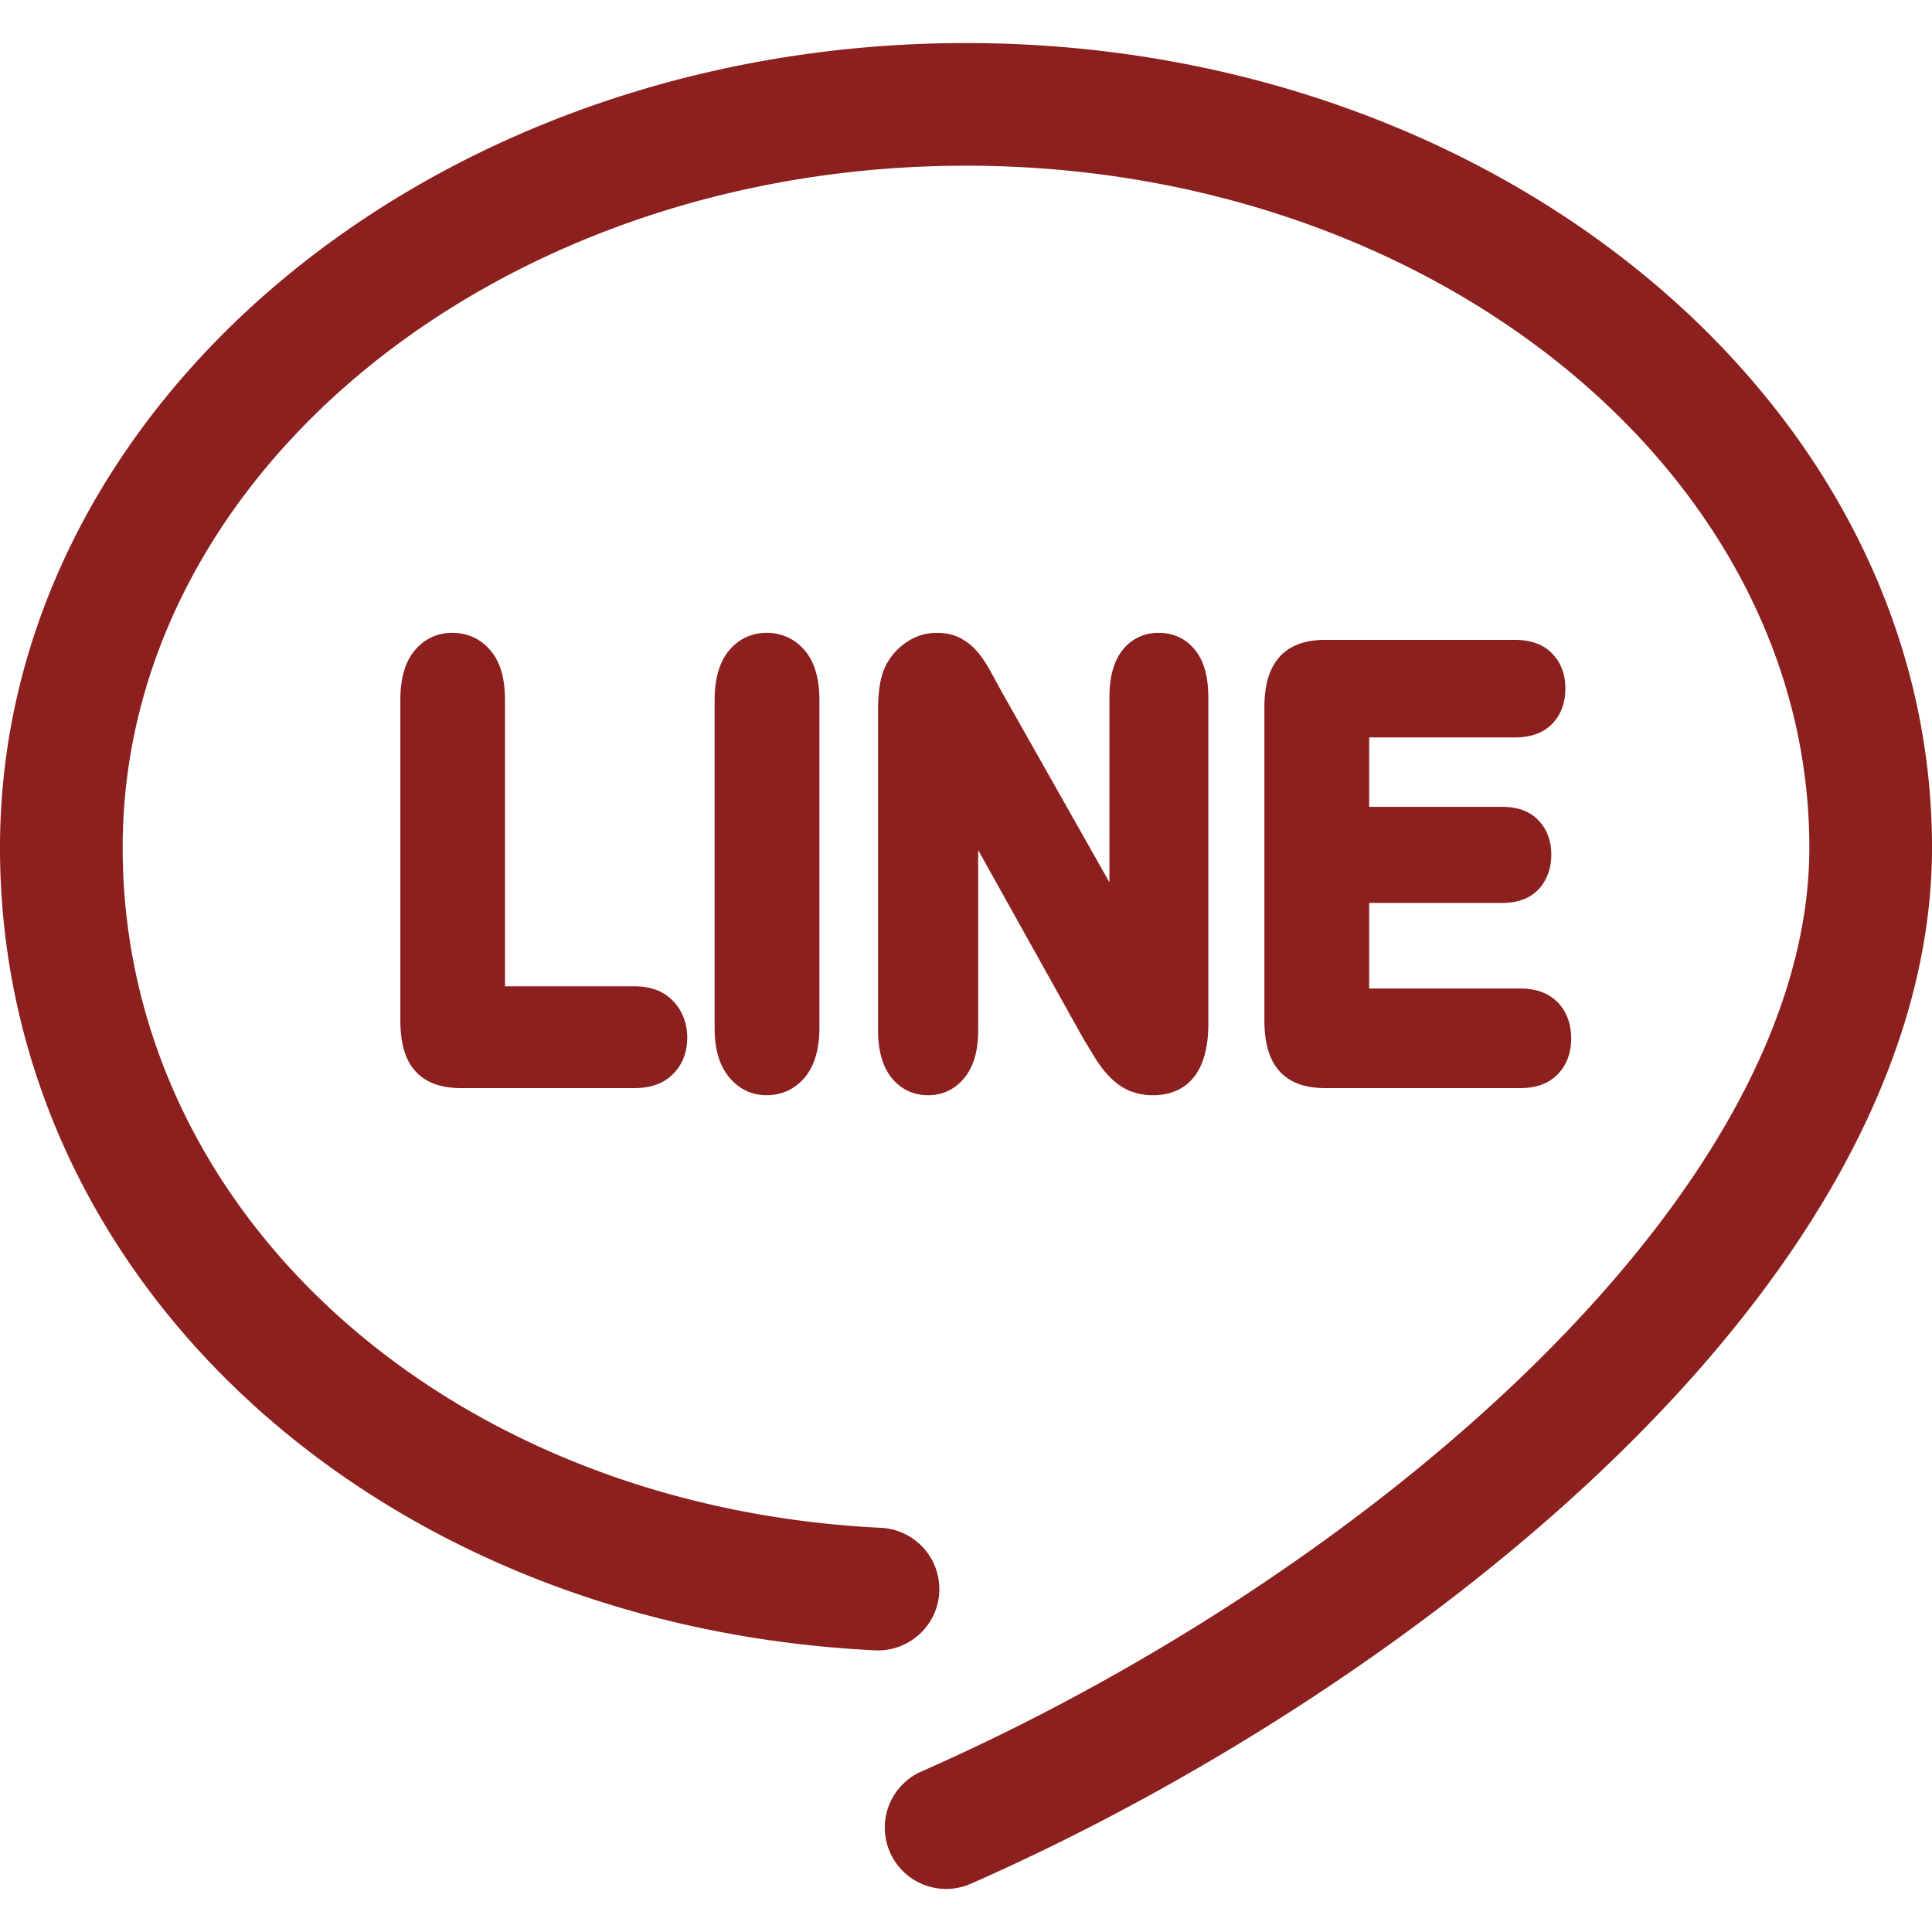 <svg xmlns="http://www.w3.org/2000/svg" version="1.1" xmlns:xlink="http://www.w3.org/1999/xlink" xmlns:svgjs="http://svgjs.com/svgjs" width="512" height="512" x="0" y="0" viewBox="0 0 236.271 236.271" style="enable-background:new 0 0 512 512" xml:space="preserve" class=""><g><path d="M118.136 5.265C52.996 5.265 0 49.399 0 103.647c0 52.985 46.003 95.193 107.008 98.178 4.137.189 7.655-2.987 7.858-7.124a7.501 7.501 0 0 0-7.125-7.858C54.87 184.256 15 148.49 15 103.647c0-45.977 46.267-83.383 103.136-83.383s103.136 37.405 103.136 83.383c0 42.787-54.628 89.229-108.59 112.994a7.499 7.499 0 0 0-3.841 9.886 7.5 7.5 0 0 0 9.887 3.841c28.936-12.743 57.466-31.556 78.277-51.616 25.689-24.764 39.268-50.734 39.268-75.105-.002-54.248-52.997-98.382-118.137-98.382z" fill="#8c201e" data-original="#000000" opacity="1" class=""></path><path d="M60.082 79.668c-1.19-1.485-2.841-2.276-4.765-2.276-1.923 0-3.564.806-4.747 2.331-1.084 1.409-1.609 3.338-1.609 5.902v39.135c0 2.742.563 4.741 1.723 6.111 1.232 1.457 3.14 2.196 5.67 2.196h21.267c2.016 0 3.609-.595 4.735-1.77 1.114-1.134 1.687-2.626 1.687-4.416 0-1.732-.587-3.263-1.698-4.427-1.119-1.21-2.715-1.835-4.725-1.835H61.758V85.624c0-2.618-.549-4.566-1.676-5.956zM93.756 77.392c-1.904 0-3.539.803-4.729 2.324-1.083 1.386-1.633 3.374-1.633 5.909v40.041c0 2.584.547 4.528 1.671 5.941 1.181 1.52 2.808 2.331 4.69 2.331 1.922 0 3.575-.799 4.778-2.312 1.114-1.413 1.677-3.417 1.677-5.961V85.624c0-2.561-.567-4.563-1.685-5.951-1.211-1.494-2.859-2.281-4.769-2.281zM119.625 103.962l12.767 22.89.03.053c.301.503.603 1.001.902 1.493l.537.886c.602.973 1.195 1.749 1.824 2.392.744.768 1.535 1.327 2.411 1.704a7.567 7.567 0 0 0 2.93.559c2.518 0 6.742-1.129 6.742-8.694v-39.96c0-2.431-.483-4.268-1.479-5.615-1.111-1.492-2.703-2.277-4.608-2.277-1.858 0-3.424.786-4.53 2.272-.997 1.375-1.475 3.207-1.475 5.621v22.619l-13.188-23.328-.678-1.245-.687-1.262c-.559-.988-1.057-1.729-1.54-2.297a6.75 6.75 0 0 0-2.069-1.7c-.833-.454-1.811-.68-2.969-.68-1.463 0-2.821.469-4.034 1.395a7.356 7.356 0 0 0-2.539 3.444l-.018.053c-.384 1.161-.571 2.651-.571 4.555v39.213c0 2.32.502 4.189 1.491 5.556l.03.04c1.144 1.499 2.733 2.29 4.597 2.29 1.835 0 3.409-.783 4.551-2.265 1.044-1.361 1.572-3.251 1.572-5.622v-22.09zM185.284 90.181c1.958 0 3.498-.572 4.575-1.7 1.046-1.1 1.575-2.538 1.575-4.276 0-1.726-.532-3.154-1.58-4.245-1.059-1.127-2.601-1.707-4.57-1.707h-23.262c-1.556 0-2.903.294-4.005.875-1.221.659-2.117 1.686-2.68 3.061-.478 1.162-.71 2.595-.71 4.378v38.193c0 2.745.57 4.746 1.743 6.118 1.215 1.448 3.121 2.189 5.653 2.189h23.941c1.96 0 3.507-.591 4.601-1.757 1.051-1.136 1.579-2.575 1.579-4.288 0-1.769-.528-3.237-1.568-4.363-1.122-1.18-2.667-1.767-4.611-1.767h-18.524v-10.467h16.262c1.962 0 3.482-.586 4.52-1.743.989-1.111 1.488-2.509 1.488-4.162 0-1.686-.518-3.086-1.538-4.163-1.013-1.109-2.525-1.685-4.469-1.685h-16.262v-8.493h17.842z" fill="#8c201e" data-original="#000000" opacity="1" class=""></path></g></svg>